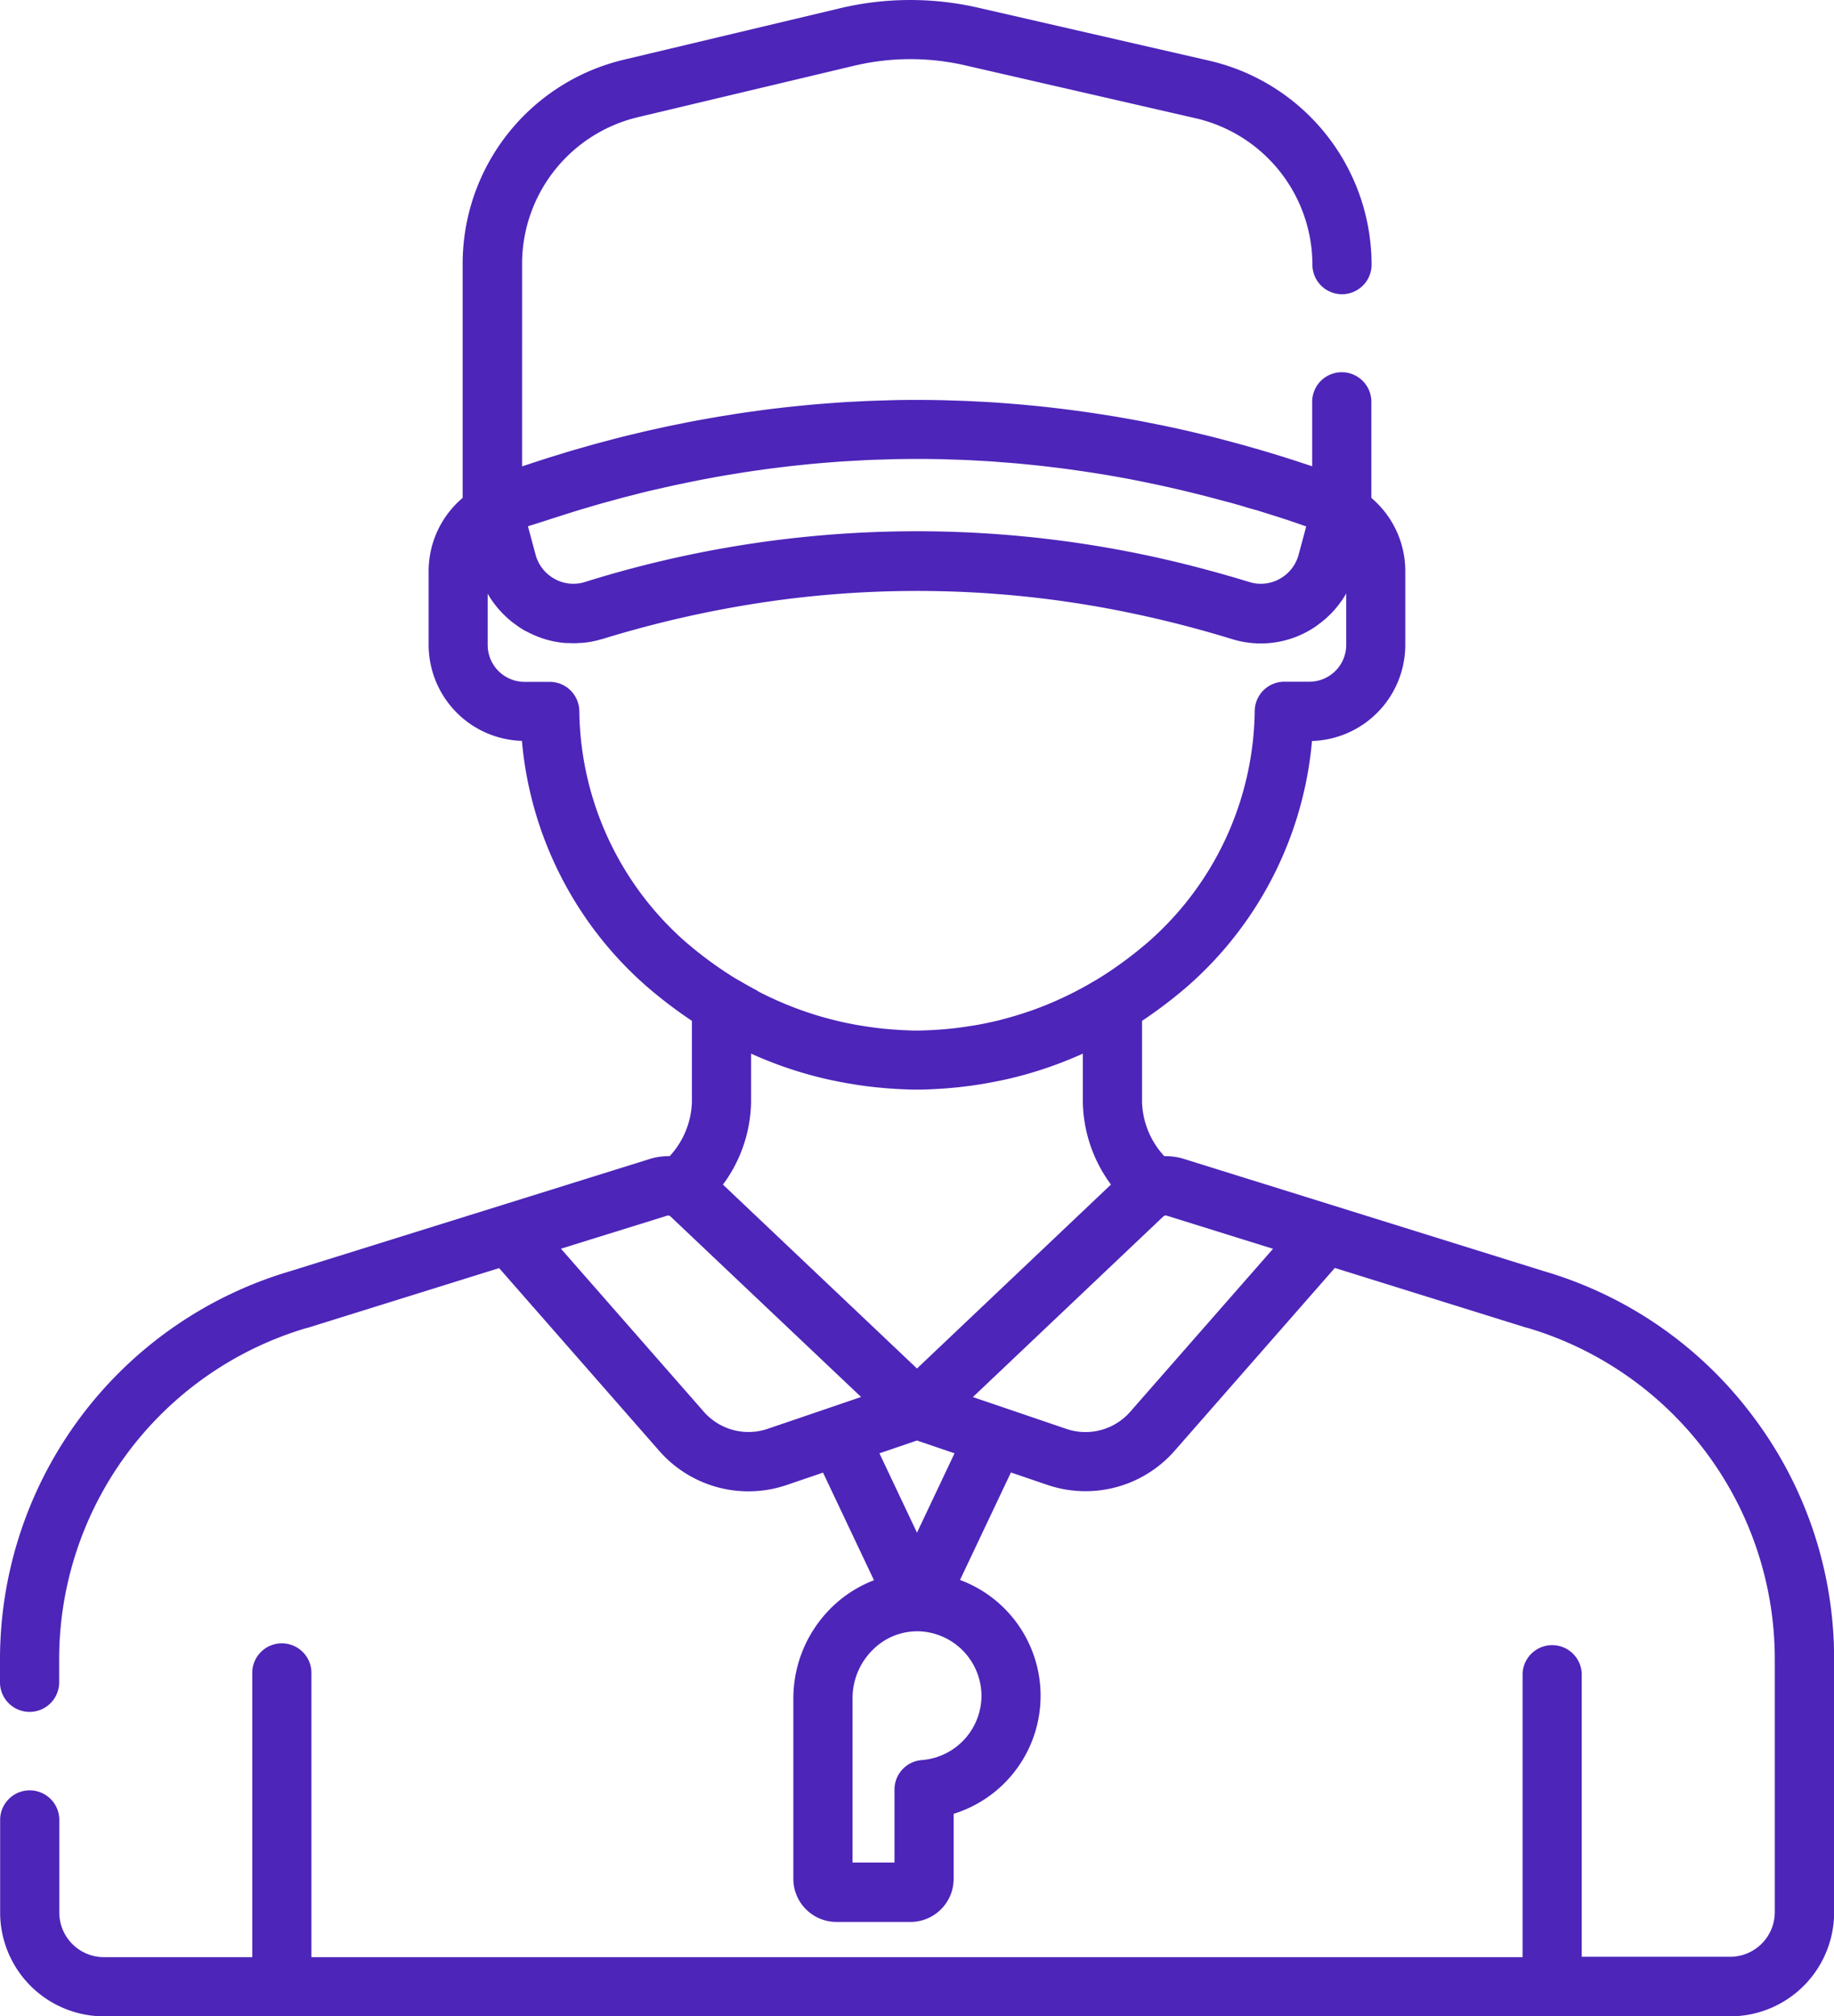 <svg id="coach" xmlns="http://www.w3.org/2000/svg" width="65.935" height="72.488" viewBox="0 0 65.935 72.488">
  <g id="Group_6383" data-name="Group 6383">
    <path id="Path_31719" data-name="Path 31719" d="M86.177,50.938a14.445,14.445,0,0,0-7.533-5.24L65.711,41.665a2.223,2.223,0,0,0-.712-.1,3,3,0,0,1-.8-1.946V36.7a16.557,16.557,0,0,0,1.636-1.244,13.27,13.27,0,0,0,4.474-8.817,3.458,3.458,0,0,0,3.354-3.452V20.539A3.446,3.446,0,0,0,72.443,17.9V14.478a1.064,1.064,0,1,0-2.127,0v2.285l-.268-.088-.405-.133q-.265-.085-.53-.167c-.133-.041-.266-.082-.4-.122-.182-.055-.365-.107-.548-.159-.127-.036-.255-.074-.382-.109-.2-.054-.394-.106-.591-.158-.114-.03-.227-.061-.34-.09-.251-.064-.5-.124-.754-.184l-.179-.043q-.466-.108-.932-.205l-.283-.056c-.218-.044-.435-.088-.653-.129l-.362-.065c-.192-.034-.384-.068-.577-.1l-.39-.061c-.184-.029-.368-.057-.552-.083l-.4-.055q-.272-.036-.544-.069l-.4-.047q-.271-.03-.543-.056l-.4-.038c-.184-.016-.368-.031-.551-.045l-.392-.029c-.191-.013-.382-.023-.573-.033l-.369-.019c-.211-.009-.421-.016-.632-.022l-.31-.01q-.471-.01-.941-.011t-.941.011l-.311.01c-.21.006-.421.013-.631.022l-.371.019c-.191.01-.381.02-.572.033l-.393.029c-.183.014-.367.028-.551.045l-.4.038q-.271.027-.541.056l-.406.047q-.271.032-.541.069l-.4.055c-.183.026-.366.054-.549.083l-.392.062c-.191.032-.382.065-.573.1-.122.022-.244.042-.366.065-.216.04-.432.084-.648.128l-.289.058q-.466.1-.931.205l-.189.046c-.248.058-.5.118-.743.181-.116.029-.232.061-.348.092-.194.051-.388.1-.583.156-.13.036-.26.074-.39.111-.18.052-.36.1-.54.157l-.407.125q-.261.08-.521.164l-.415.136-.262.086V9.5a5.419,5.419,0,0,1,4.178-5.29l7.765-1.848a8.77,8.77,0,0,1,3.97-.016l8.278,1.9a5.411,5.411,0,0,1,4.222,5.3,1.064,1.064,0,0,0,2.127,0,7.529,7.529,0,0,0-5.874-7.373L58.291.273a10.912,10.912,0,0,0-4.939.021L45.587,2.142A7.539,7.539,0,0,0,39.774,9.5v8.4a3.446,3.446,0,0,0-1.223,2.635v2.648a3.458,3.458,0,0,0,3.354,3.452,13.269,13.269,0,0,0,4.474,8.817A16.555,16.555,0,0,0,48.016,36.7v2.919a3,3,0,0,1-.8,1.946,2.215,2.215,0,0,0-.712.1L33.573,45.7A14.55,14.55,0,0,0,23.141,59.653v.793a1.064,1.064,0,1,0,2.127,0v-.793a12.422,12.422,0,0,1,8.913-11.916l.016,0,6.888-2.148,5.754,6.567a4.26,4.26,0,0,0,4.591,1.228l1.3-.443,1.832,3.869a4.445,4.445,0,0,0-1.531.986,4.582,4.582,0,0,0-1.368,3.249v6.5a1.551,1.551,0,0,0,1.549,1.549h2.665a1.551,1.551,0,0,0,1.549-1.549V65.207a4.442,4.442,0,0,0,.229-8.407l1.83-3.864,1.3.443a4.26,4.26,0,0,0,4.591-1.229l5.754-6.567,6.888,2.148.016,0a12.422,12.422,0,0,1,8.913,11.916v9.1a1.607,1.607,0,0,1-1.6,1.6H80.007V60.175a1.064,1.064,0,0,0-2.127,0V70.361H34.337V60.175a1.064,1.064,0,1,0-2.127,0V70.361H26.873a1.607,1.607,0,0,1-1.6-1.6V65.395a1.064,1.064,0,0,0-2.127,0v3.361a3.737,3.737,0,0,0,3.732,3.732h58.47a3.737,3.737,0,0,0,3.732-3.732v-9.1A14.446,14.446,0,0,0,86.177,50.938ZM43.024,18.632l.262-.083c.211-.068.421-.135.632-.2.112-.034.224-.066.337-.1.187-.055.374-.111.562-.163.122-.034.245-.067.367-.1.178-.048.355-.1.533-.142.128-.033.257-.065.385-.1.172-.043.345-.086.517-.126l.4-.09q.254-.057.508-.112l.4-.083q.252-.051.5-.1l.406-.075q.251-.045.5-.087l.408-.067q.251-.039.5-.076l.407-.057c.169-.023.338-.044.506-.065.134-.016.269-.033.4-.048.171-.019.342-.036.514-.054.132-.013.264-.027.4-.039.176-.016.351-.029.527-.043.128-.01.255-.021.383-.029.184-.012.367-.022.551-.032.119-.006.239-.014.358-.02.2-.009.406-.015.609-.021l.3-.01q.454-.01.909-.011h0q.453,0,.907.01c.1,0,.2.007.3.01.2.006.4.012.606.021.121.006.243.013.364.02.182.01.364.019.545.032.129.009.259.02.388.03.174.013.347.027.521.042.134.012.268.026.4.039.169.017.338.034.507.053l.408.049c.167.02.334.041.5.064l.413.058q.248.036.5.075l.414.067q.247.041.495.086l.413.076q.248.047.5.1l.411.085q.25.053.5.11l.4.092c.169.04.337.081.506.123.132.033.264.065.4.1.173.045.346.092.518.138l.382.1c.181.051.361.1.542.158.119.035.237.069.356.1.2.061.4.125.6.188l.3.094q.415.136.829.281l.064.022.008,0-.273,1.016a1.406,1.406,0,0,1-.683.873,1.385,1.385,0,0,1-1.085.114q-.743-.228-1.488-.428a39.92,39.92,0,0,0-22.409.428,1.384,1.384,0,0,1-1.085-.114,1.438,1.438,0,0,1-.236-.163,1.406,1.406,0,0,1-.448-.71l-.134-.5-.14-.519Q42.571,18.78,43.024,18.632Zm4.744,15.212a11.221,11.221,0,0,1-3.8-8.29,1.064,1.064,0,0,0-1.064-1.041H42a1.327,1.327,0,0,1-1.326-1.326V21.342l.01.017q.048.084.1.165l.036.054q.047.069.1.135l.033.044c.043.056.088.111.135.164l.033.036q.057.063.117.123l.048.047q.064.062.131.121l.029.026c.055.047.111.092.169.135l.047.034c.046.033.092.066.139.1l.052.034c.062.04.126.078.191.114l.009,0c.057.032.116.061.174.089l.061.028q.064.029.128.056l.068.027c.044.017.088.033.133.048l.061.021c.064.021.128.04.192.056l.024.006c.057.015.115.027.173.039l.066.012.134.022.072.009c.046.006.093.01.139.013l.062,0c.066,0,.132.006.2.006h.027c.069,0,.138,0,.208-.008l.06,0c.076-.006.153-.014.229-.026l.016,0c.071-.011.143-.025.214-.04l.064-.014c.072-.017.144-.036.216-.058l.011,0a39.6,39.6,0,0,1,5.652-1.3,37.494,37.494,0,0,1,13.466.385q1.768.372,3.529.913a3.492,3.492,0,0,0,2.739-.286c.065-.036.128-.074.19-.114l.054-.036q.07-.046.137-.1l.048-.035c.057-.043.114-.088.168-.135l.029-.026q.068-.059.132-.122l.047-.046q.061-.061.118-.125l.031-.034q.071-.08.136-.165l.032-.043q.05-.067.1-.136l.036-.054c.035-.054.068-.108.1-.163l.011-.018v1.845a1.327,1.327,0,0,1-1.326,1.326h-.9a1.064,1.064,0,0,0-1.064,1.041,11.221,11.221,0,0,1-3.8,8.29A14.074,14.074,0,0,1,62.6,35.2l-.011.006c-.1.06-.2.117-.3.174l-.094.054q-.158.089-.317.172l-.086.045a12.57,12.57,0,0,1-1.488.65l-.038.014q-.573.2-1.164.353l-.033.009c-.113.028-.226.054-.34.078l-.142.03c-.1.022-.209.042-.313.061l-.2.032q-.216.035-.434.064c-.1.013-.2.025-.3.036l-.215.02q-.161.014-.322.024l-.187.011c-.16.008-.322.014-.484.016h-.054c-.162,0-.323-.008-.484-.016l-.187-.011q-.162-.01-.322-.024l-.215-.02c-.1-.01-.2-.023-.3-.036q-.218-.028-.434-.064l-.2-.032c-.1-.019-.209-.04-.313-.061l-.142-.03c-.114-.025-.227-.05-.34-.078l-.033-.009q-.591-.148-1.164-.353l-.038-.014a12.571,12.571,0,0,1-1.488-.65L50.34,35.6q-.159-.084-.317-.172l-.094-.054c-.1-.057-.2-.115-.3-.174L49.62,35.2A14.086,14.086,0,0,1,47.768,33.844Zm2.977,17.521a2.138,2.138,0,0,1-2.305-.617l-5.132-5.857L47.139,43.7a.1.1,0,0,1,.014,0,.1.1,0,0,1,.036,0l.006,0a.1.1,0,0,1,.029.015s.009,0,.012.007h0l6.863,6.5Zm7.681,9.6a2.325,2.325,0,0,1-2.142,2.31,1.064,1.064,0,0,0-.985,1.061v2.623H53.791V61.039a2.441,2.441,0,0,1,.731-1.731,2.259,2.259,0,0,1,1.632-.663A2.329,2.329,0,0,1,58.426,60.963Zm-3.668-8.718,1.35-.46,1.35.46L56.108,55.1Zm1.35-3.049-6.976-6.611a5.121,5.121,0,0,0,1.011-2.966V37.878a14.392,14.392,0,0,0,2.885.954l.01,0q.316.068.637.123l.223.037c.105.016.21.032.316.046.143.019.287.036.432.051l.194.019q.266.025.535.04l.12.006c.2.01.4.017.6.019h.024c.2,0,.4-.009.6-.019l.12-.006q.269-.015.535-.04l.194-.019q.217-.023.432-.051c.106-.014.211-.03.316-.046l.223-.037q.321-.055.637-.123l.01,0a14.392,14.392,0,0,0,2.885-.954v1.741a5.121,5.121,0,0,0,1.011,2.966Zm7.669,1.552a2.137,2.137,0,0,1-2.305.617l-3.354-1.142L63.8,44.836l1.179-1.118.006,0a.1.1,0,0,1,.034-.018l.007,0a.1.1,0,0,1,.05,0l3.832,1.195Z" transform="translate(-23.141 0)" fill="#4d25b9"/>
  </g>
</svg>
